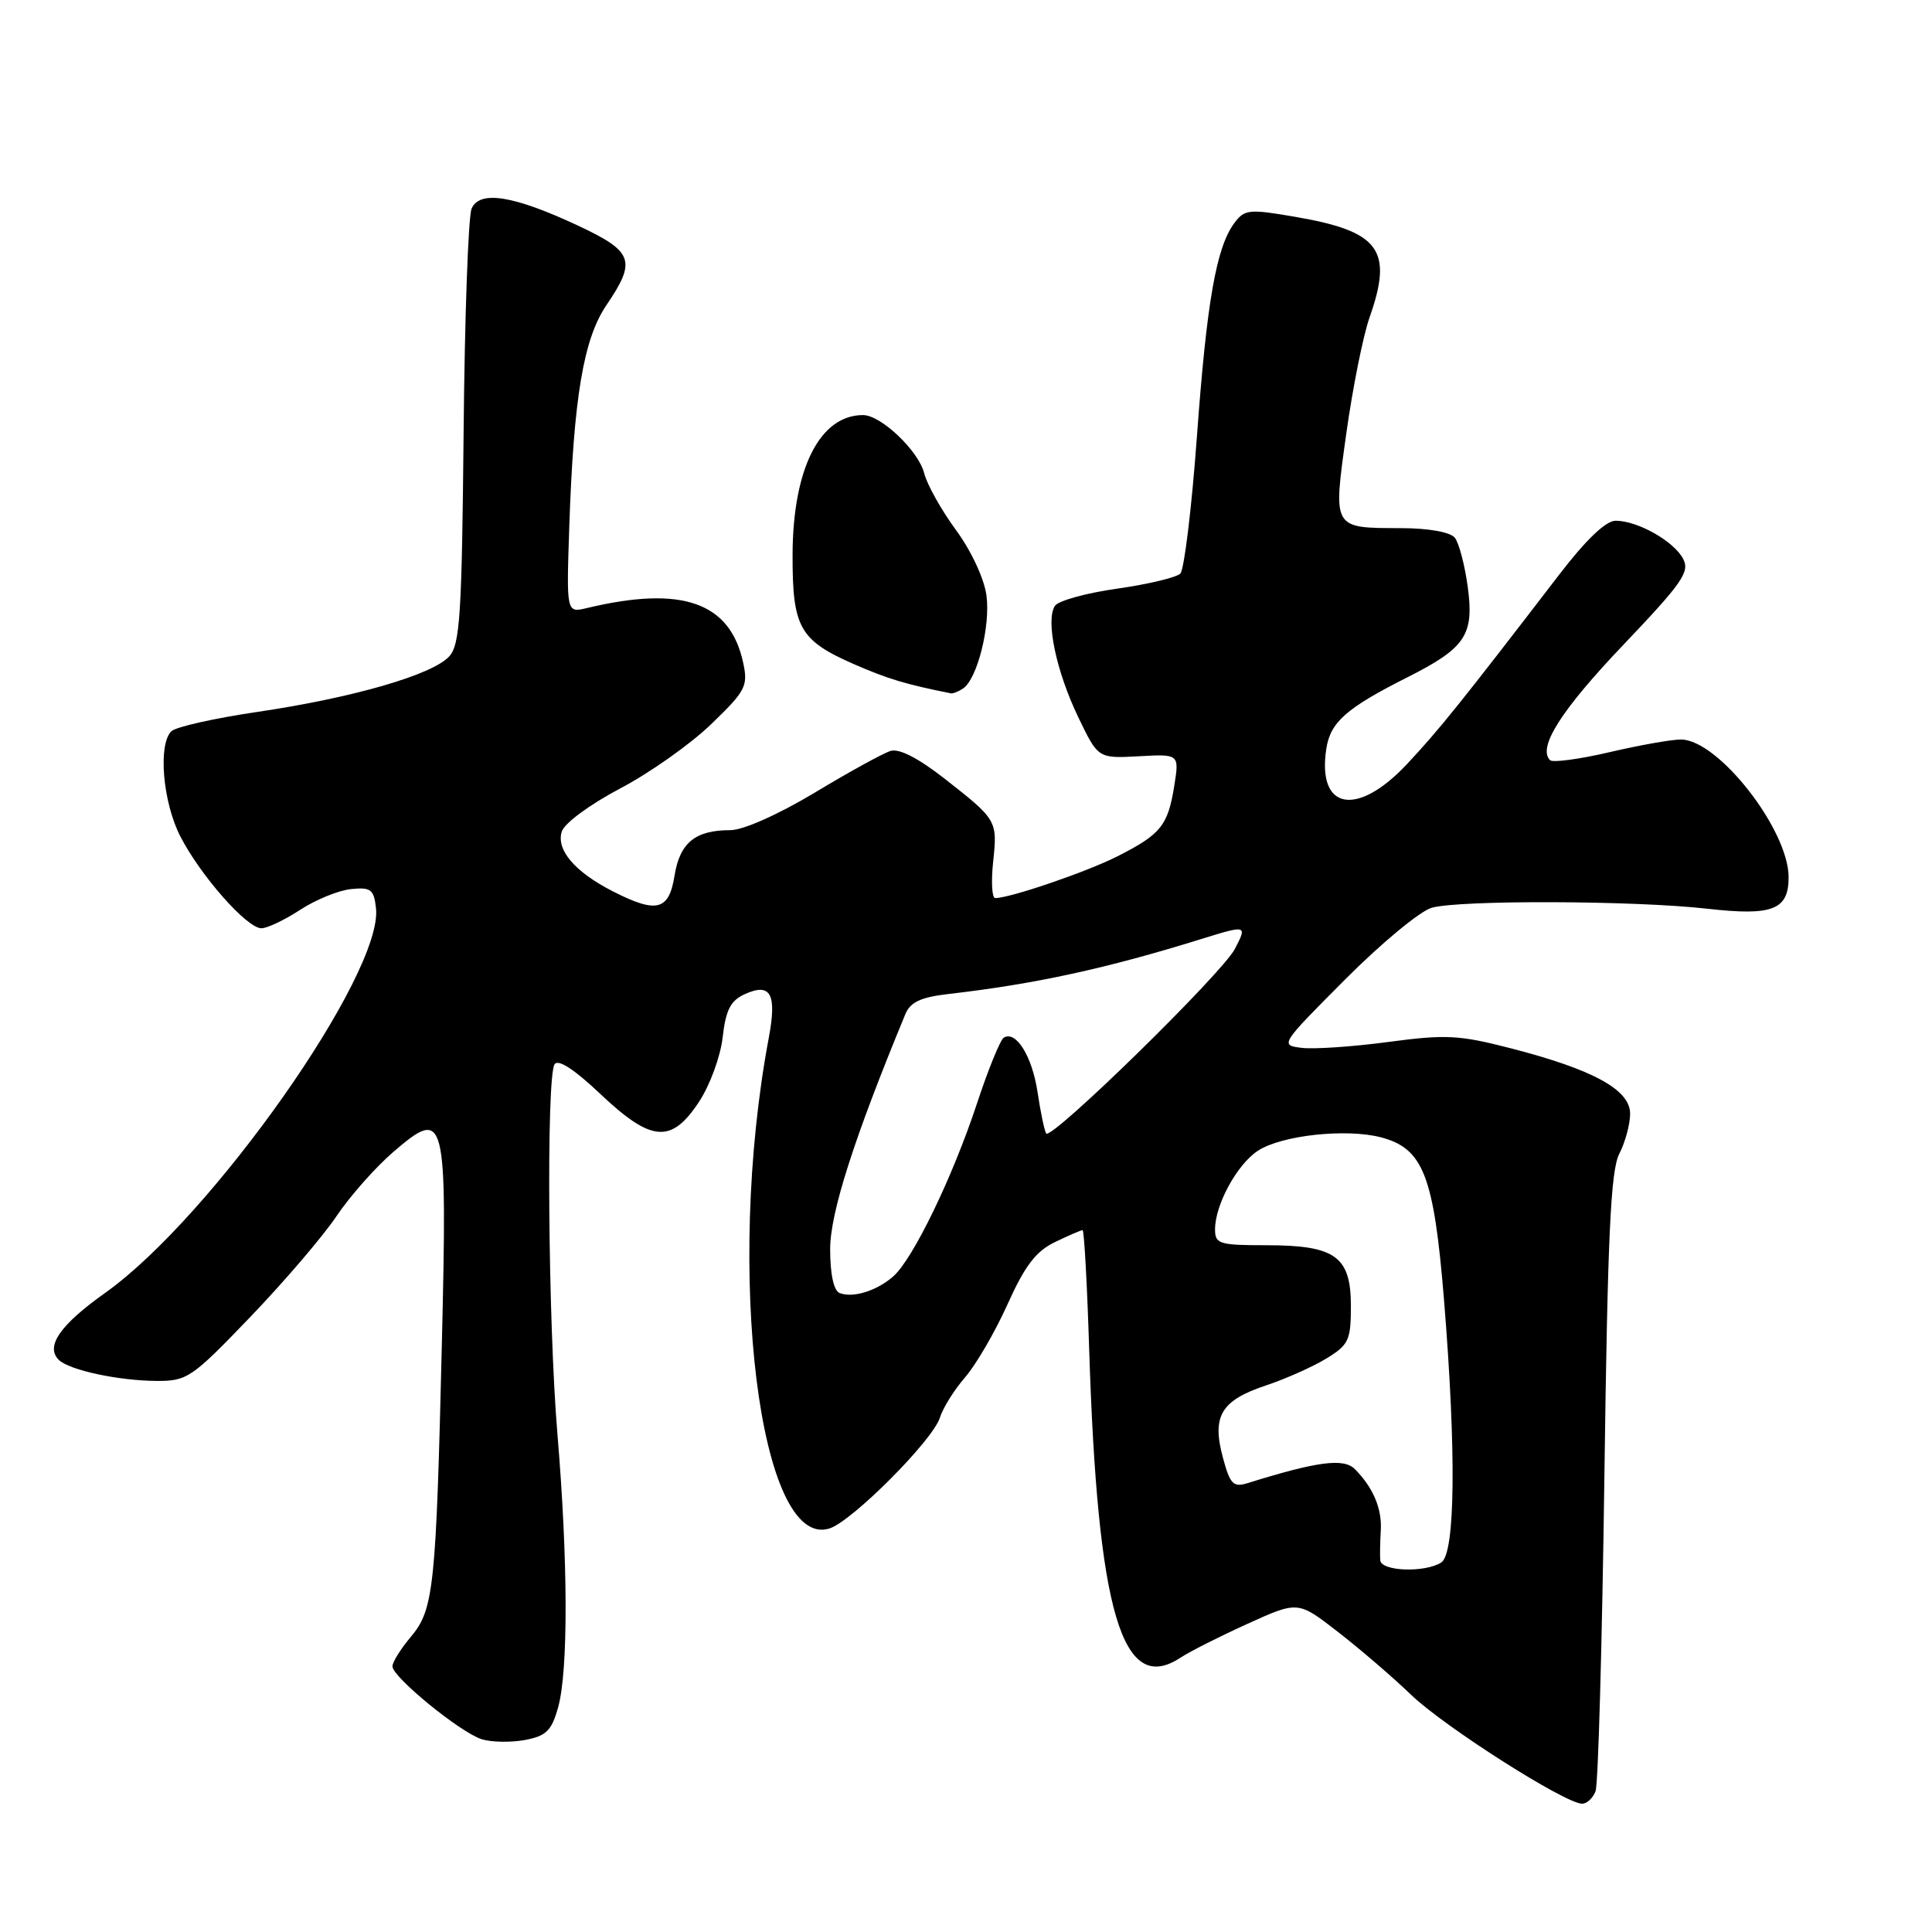 <?xml version="1.0" encoding="UTF-8" standalone="no"?>
<!DOCTYPE svg PUBLIC "-//W3C//DTD SVG 1.1//EN" "http://www.w3.org/Graphics/SVG/1.1/DTD/svg11.dtd" >
<svg xmlns="http://www.w3.org/2000/svg" xmlns:xlink="http://www.w3.org/1999/xlink" version="1.1" viewBox="0 0 256 256">
 <g >
 <path fill="currentColor"
d=" M 211.42 237.35 C 211.77 236.44 212.29 217.69 212.59 195.67 C 213.02 163.68 213.42 155.09 214.57 152.87 C 215.35 151.35 216.00 148.96 216.00 147.57 C 216.00 144.40 211.11 141.72 200.17 138.90 C 193.35 137.14 191.56 137.05 184.00 138.06 C 179.32 138.69 174.16 139.04 172.52 138.85 C 169.57 138.50 169.61 138.44 178.24 129.78 C 183.02 124.98 188.19 120.70 189.72 120.28 C 193.45 119.24 216.60 119.32 226.22 120.41 C 234.87 121.39 237.00 120.57 237.00 116.24 C 237.00 109.95 227.68 98.02 222.75 97.99 C 221.51 97.98 217.24 98.74 213.26 99.67 C 209.28 100.60 205.74 101.07 205.39 100.73 C 203.71 99.05 206.85 94.11 215.07 85.48 C 222.94 77.21 223.95 75.77 223.01 74.02 C 221.76 71.69 216.98 69.00 214.09 69.00 C 212.77 69.00 210.16 71.50 206.52 76.25 C 193.53 93.17 190.66 96.74 186.43 101.25 C 179.80 108.32 174.51 107.32 175.74 99.24 C 176.27 95.69 178.38 93.83 186.50 89.74 C 194.19 85.86 195.34 84.14 194.49 77.81 C 194.10 74.89 193.32 71.94 192.77 71.25 C 192.16 70.50 189.31 69.99 185.63 69.98 C 176.51 69.96 176.62 70.15 178.40 57.38 C 179.24 51.38 180.62 44.50 181.46 42.10 C 184.64 33.09 182.83 30.65 171.56 28.72 C 165.51 27.68 164.91 27.74 163.56 29.55 C 161.16 32.78 159.90 39.95 158.59 57.95 C 157.90 67.36 156.91 75.49 156.40 76.00 C 155.88 76.52 152.11 77.42 148.02 78.00 C 143.93 78.58 140.22 79.60 139.78 80.28 C 138.53 82.18 139.95 88.94 142.86 95.00 C 145.50 100.50 145.50 100.50 150.88 100.21 C 156.27 99.91 156.27 99.91 155.59 104.16 C 154.75 109.40 153.82 110.55 148.06 113.47 C 143.97 115.54 133.84 119.00 131.87 119.00 C 131.44 119.00 131.32 116.86 131.59 114.25 C 132.18 108.71 132.15 108.65 125.13 103.15 C 121.64 100.43 119.13 99.14 117.98 99.51 C 117.00 99.82 112.48 102.30 107.94 105.04 C 103.08 107.95 98.48 110.00 96.77 110.00 C 92.12 110.00 90.08 111.67 89.38 116.03 C 88.64 120.66 87.02 121.07 81.21 118.11 C 76.16 115.53 73.67 112.61 74.44 110.18 C 74.80 109.07 78.16 106.59 82.17 104.48 C 86.07 102.43 91.50 98.60 94.23 95.96 C 98.80 91.56 99.14 90.91 98.48 87.84 C 96.76 79.79 90.38 77.55 77.77 80.57 C 75.05 81.22 75.05 81.22 75.43 69.86 C 76.01 52.66 77.31 44.91 80.37 40.41 C 84.36 34.54 83.92 33.33 76.60 29.90 C 68.05 25.90 63.56 25.18 62.49 27.64 C 62.05 28.66 61.57 42.02 61.43 57.33 C 61.20 81.50 60.95 85.39 59.53 86.97 C 57.32 89.41 46.78 92.46 34.12 94.33 C 28.41 95.17 23.28 96.32 22.70 96.90 C 20.92 98.68 21.57 106.27 23.88 110.80 C 26.56 116.02 32.71 123.00 34.64 123.00 C 35.41 123.00 37.72 121.90 39.77 120.56 C 41.82 119.22 44.85 117.98 46.50 117.81 C 49.14 117.54 49.54 117.84 49.82 120.33 C 50.81 128.95 28.04 161.30 13.94 171.31 C 7.97 175.55 5.99 178.39 7.78 180.18 C 9.14 181.54 15.68 182.95 20.75 182.98 C 24.79 183.00 25.42 182.58 33.14 174.53 C 37.61 169.88 42.76 163.86 44.58 161.16 C 46.39 158.47 49.81 154.61 52.17 152.59 C 59.05 146.70 59.27 147.55 58.55 178.00 C 57.78 210.43 57.48 213.28 54.43 216.90 C 53.09 218.49 52.00 220.24 52.00 220.80 C 52.00 222.22 61.01 229.58 63.84 230.46 C 65.12 230.86 67.69 230.90 69.55 230.56 C 72.39 230.02 73.09 229.34 73.96 226.21 C 75.31 221.35 75.27 206.79 73.86 190.00 C 72.62 175.14 72.37 142.84 73.48 141.03 C 73.94 140.29 76.08 141.67 79.53 144.94 C 86.31 151.35 88.94 151.57 92.61 146.02 C 94.07 143.81 95.47 139.99 95.76 137.43 C 96.17 133.83 96.80 132.59 98.67 131.74 C 102.12 130.17 102.96 131.69 101.87 137.50 C 96.06 168.49 100.64 205.47 109.91 202.53 C 112.92 201.57 123.60 190.85 124.54 187.85 C 124.94 186.56 126.45 184.15 127.88 182.50 C 129.32 180.84 131.85 176.50 133.50 172.83 C 135.80 167.72 137.26 165.80 139.78 164.59 C 141.59 163.71 143.24 163.00 143.45 163.00 C 143.65 163.00 144.05 170.09 144.32 178.75 C 145.43 213.68 148.69 224.71 156.39 219.67 C 157.64 218.84 161.67 216.81 165.33 215.15 C 171.99 212.13 171.99 212.13 177.24 216.20 C 180.13 218.44 184.53 222.21 187.00 224.59 C 191.42 228.83 207.40 239.00 209.64 239.00 C 210.27 239.00 211.07 238.26 211.42 237.35 Z  M 127.61 91.23 C 129.49 89.98 131.26 82.96 130.71 78.90 C 130.42 76.69 128.69 72.98 126.67 70.23 C 124.73 67.59 122.84 64.21 122.46 62.71 C 121.72 59.74 116.73 55.00 114.36 55.00 C 108.63 55.00 105.05 62.10 105.02 73.53 C 105.00 83.18 105.94 84.85 113.21 88.03 C 117.64 89.96 120.02 90.68 126.00 91.87 C 126.28 91.92 127.00 91.64 127.61 91.23 Z  M 182.89 206.75 C 182.84 206.06 182.87 204.29 182.96 202.81 C 183.15 199.94 181.94 197.08 179.52 194.66 C 178.04 193.18 174.56 193.64 165.32 196.52 C 163.41 197.11 162.99 196.68 162.03 193.10 C 160.56 187.63 161.80 185.56 167.74 183.58 C 170.36 182.71 173.96 181.10 175.75 180.01 C 178.71 178.20 179.00 177.59 179.00 173.07 C 179.00 166.47 176.95 165.00 167.78 165.00 C 161.56 165.00 161.00 164.83 161.00 162.90 C 161.00 159.64 163.91 154.29 166.68 152.48 C 169.80 150.43 178.37 149.50 182.98 150.70 C 188.60 152.18 189.99 155.76 191.34 172.24 C 192.98 192.44 192.84 205.86 190.97 207.04 C 188.79 208.42 183.02 208.21 182.89 206.75 Z  M 111.25 171.33 C 110.47 171.02 110.00 168.84 110.00 165.50 C 110.00 160.71 113.17 150.80 119.96 134.39 C 120.62 132.78 122.00 132.14 125.67 131.71 C 137.10 130.40 146.62 128.33 159.13 124.44 C 165.24 122.54 165.28 122.56 163.62 125.75 C 161.91 129.02 139.24 151.19 138.62 150.19 C 138.39 149.81 137.87 147.34 137.48 144.70 C 136.76 139.95 134.62 136.50 133.00 137.50 C 132.54 137.79 130.93 141.73 129.44 146.26 C 126.22 156.00 120.97 166.84 118.36 169.13 C 116.17 171.05 113.01 172.03 111.25 171.33 Z "/>
</g>
</svg>